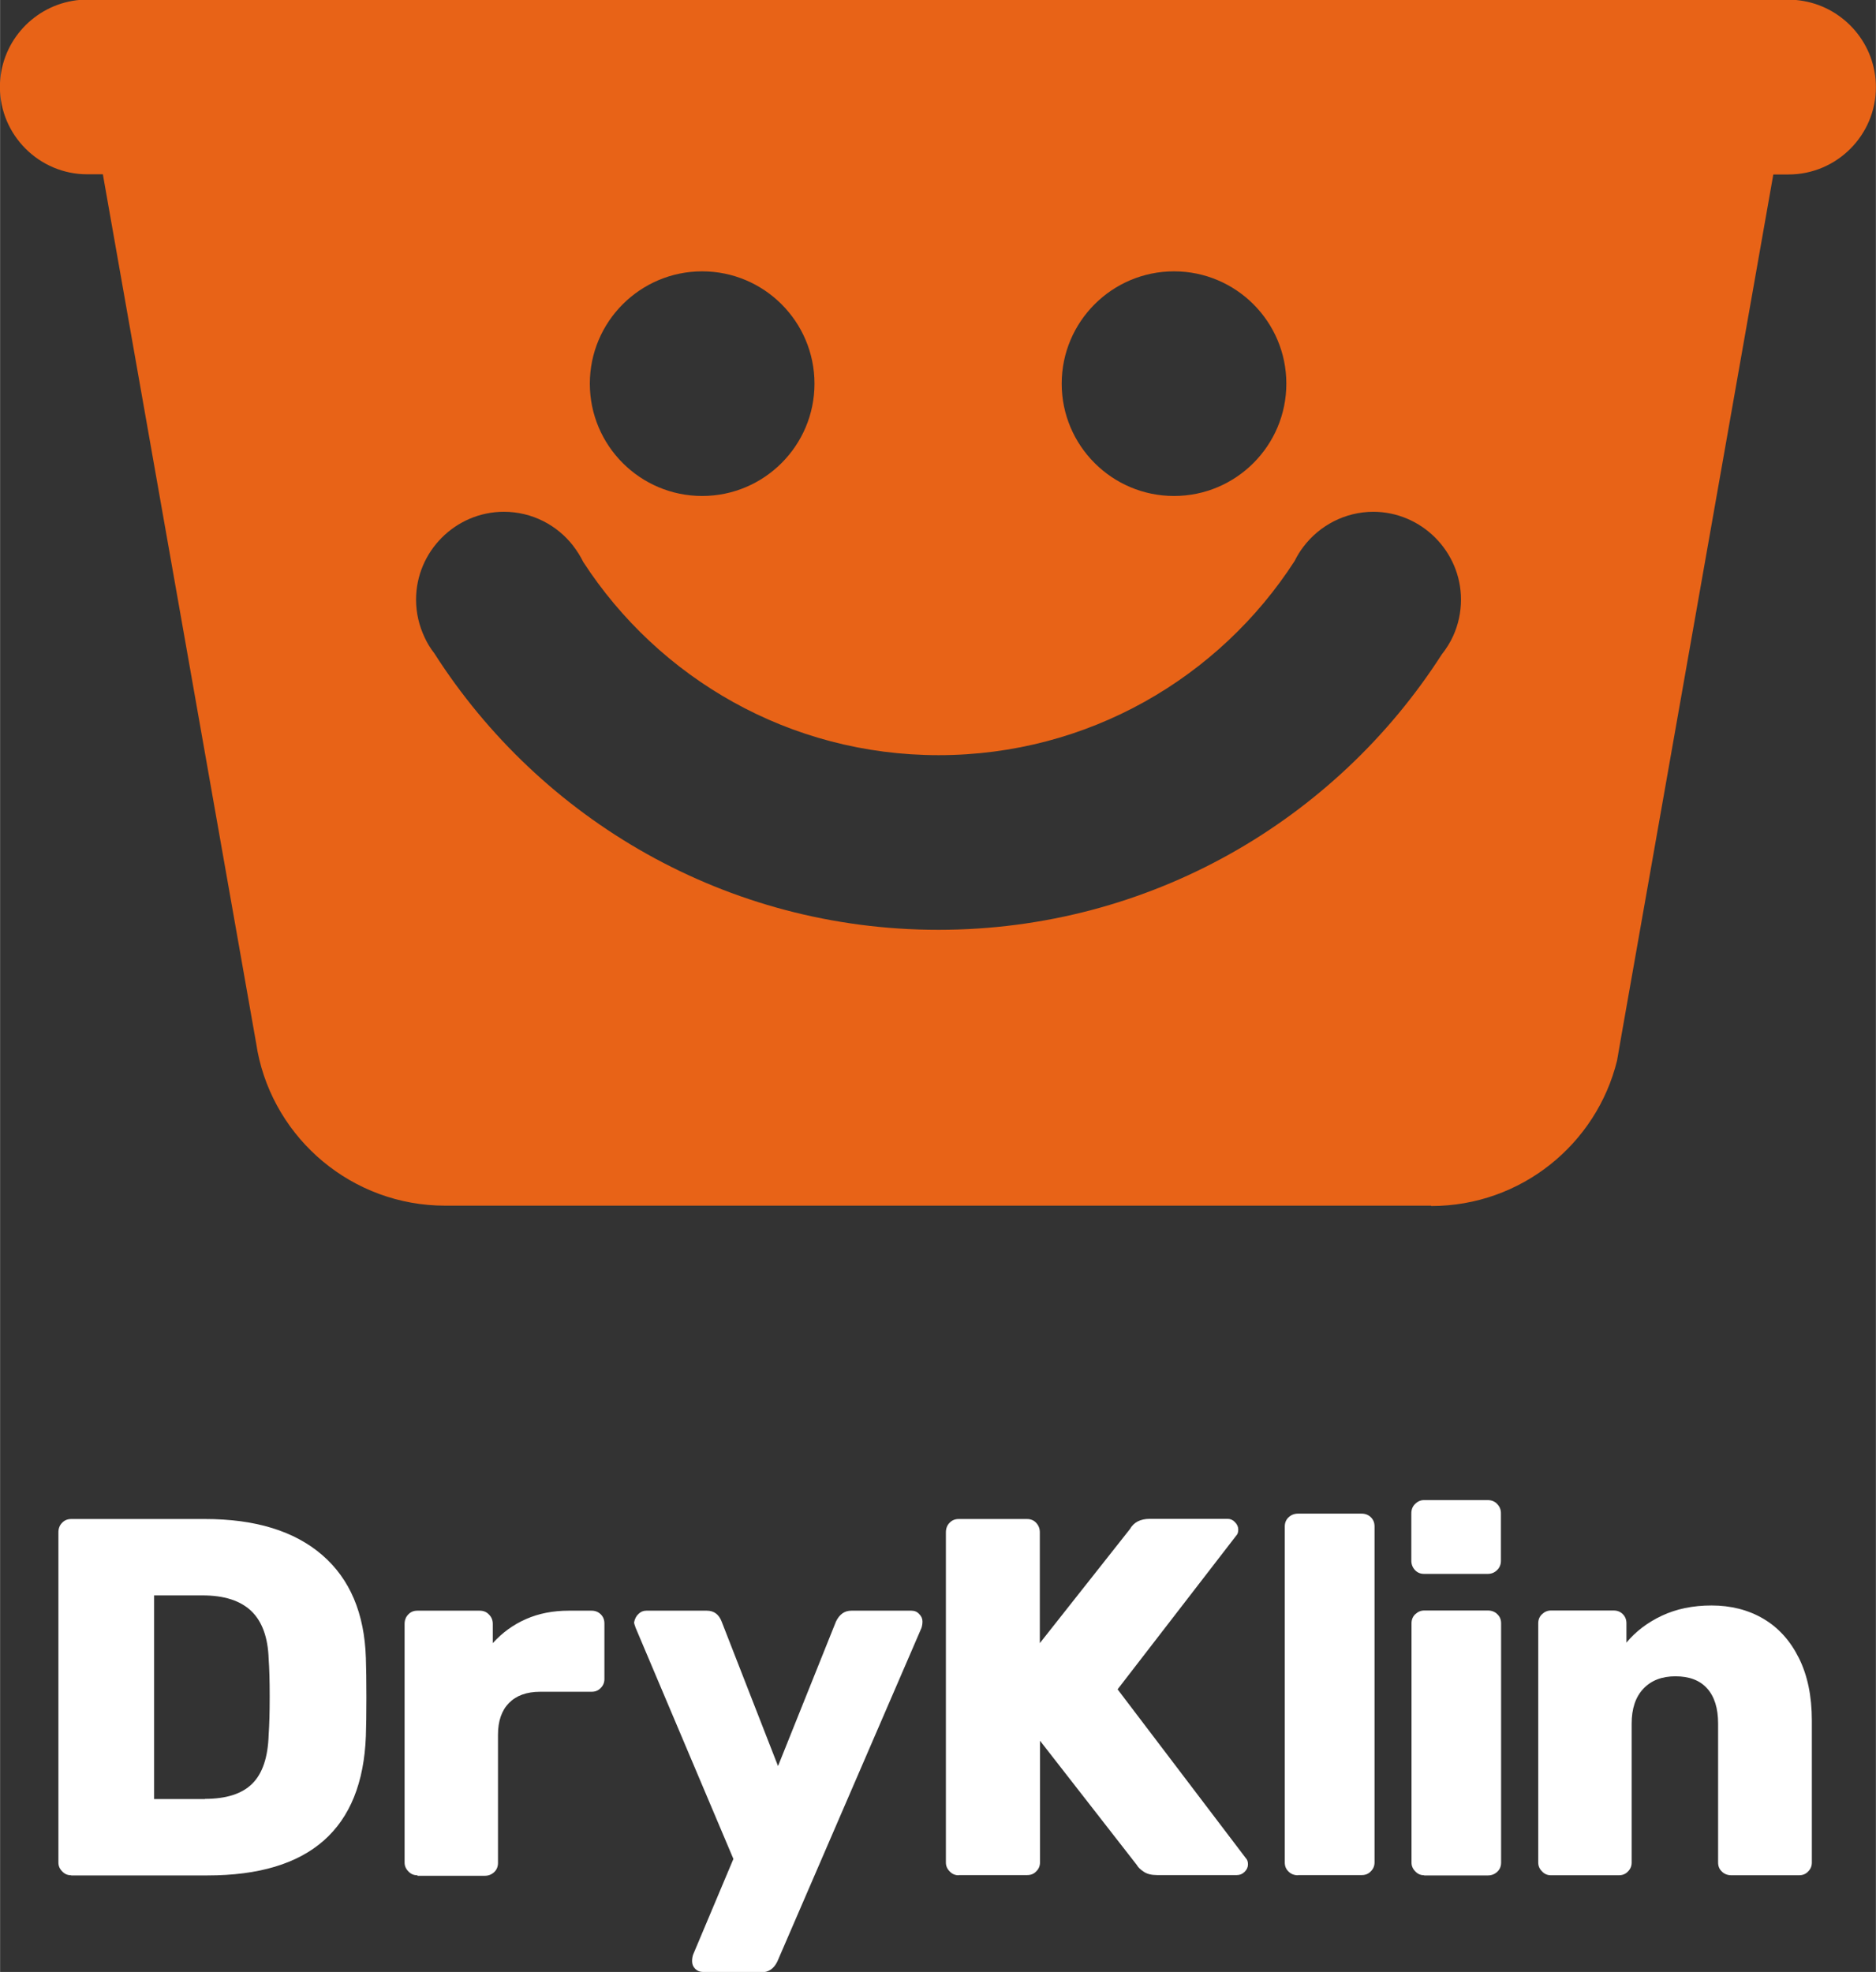 <?xml version="1.0" encoding="UTF-8"?>
<!DOCTYPE svg PUBLIC "-//W3C//DTD SVG 1.1//EN" "http://www.w3.org/Graphics/SVG/1.1/DTD/svg11.dtd">
<!-- Creator: CorelDRAW 2019 (64-Bit) -->
<svg xmlns="http://www.w3.org/2000/svg" xml:space="preserve" width="2.384in" height="2.506in" version="1.1" style="shape-rendering:geometricPrecision; text-rendering:geometricPrecision; image-rendering:optimizeQuality; fill-rule:evenodd; clip-rule:evenodd"
viewBox="0 0 108.05 113.59"
 xmlns:xlink="http://www.w3.org/1999/xlink"
 xmlns:xodm="http://www.corel.com/coreldraw/odm/2003">
 <rect x="0" y="0" width="108.05" height="113.59" fill="#333333" stroke="none"/>
 <defs>
  <style type="text/css">
   <![CDATA[
    .fil1 {fill:#E86317}
    .fil0 {fill:white;fill-rule:nonzero}
   ]]>
  </style>
 </defs>
 <g id="Layer_x0020_1">
  <path class="fil0" d="M4.09 108.02c-0.2,0 -0.37,-0.07 -0.51,-0.22 -0.15,-0.15 -0.22,-0.32 -0.22,-0.51l0 -19.03c0,-0.21 0.07,-0.4 0.21,-0.54 0.14,-0.15 0.31,-0.22 0.53,-0.22l7.71 0c2.89,0 5.14,0.69 6.74,2.07 1.6,1.38 2.44,3.36 2.52,5.94 0.02,0.57 0.03,1.32 0.03,2.26 0,0.94 -0.01,1.68 -0.03,2.23 -0.2,5.36 -3.24,8.03 -9.12,8.03l-7.86 0zm7.71 -4.4c1.23,0 2.14,-0.29 2.73,-0.88 0.59,-0.59 0.9,-1.52 0.94,-2.81 0.04,-0.57 0.06,-1.3 0.06,-2.2 0,-0.9 -0.02,-1.62 -0.06,-2.17 -0.04,-1.25 -0.38,-2.17 -1.01,-2.77 -0.64,-0.6 -1.57,-0.89 -2.8,-0.89l-2.79 0 0 11.73 2.93 0z"/>
  <path class="fil0" d="M24.03 108.02c-0.2,0 -0.37,-0.07 -0.51,-0.22 -0.15,-0.15 -0.22,-0.32 -0.22,-0.51l0 -13.75c0,-0.21 0.07,-0.4 0.21,-0.54 0.14,-0.15 0.31,-0.22 0.53,-0.22l3.58 0c0.22,0 0.4,0.07 0.54,0.22 0.15,0.15 0.22,0.33 0.22,0.54l0 1.11c0.55,-0.61 1.19,-1.07 1.92,-1.39 0.73,-0.32 1.55,-0.48 2.45,-0.48l1.32 0c0.21,0 0.39,0.07 0.53,0.21 0.14,0.14 0.21,0.31 0.21,0.53l0 3.2c0,0.2 -0.07,0.37 -0.21,0.51 -0.14,0.15 -0.31,0.22 -0.53,0.22l-2.96 0c-0.78,0 -1.38,0.22 -1.8,0.65 -0.42,0.43 -0.63,1.04 -0.63,1.82l0 7.39c0,0.21 -0.07,0.39 -0.22,0.53 -0.15,0.14 -0.33,0.21 -0.54,0.21l-3.87 0z"/>
  <path class="fil0" d="M40.48 113.59c-0.18,0 -0.32,-0.06 -0.44,-0.18 -0.12,-0.12 -0.18,-0.26 -0.18,-0.44 0,-0.14 0.02,-0.26 0.06,-0.38l2.32 -5.51 -5.63 -13.31c-0.06,-0.16 -0.09,-0.26 -0.09,-0.32 0.04,-0.2 0.12,-0.36 0.25,-0.48 0.13,-0.13 0.28,-0.19 0.45,-0.19l3.49 0c0.41,0 0.69,0.21 0.85,0.62l3.25 8.33 3.34 -8.33c0.2,-0.41 0.49,-0.62 0.88,-0.62l3.46 0c0.18,0 0.33,0.06 0.45,0.19 0.13,0.13 0.19,0.27 0.19,0.43 0,0.14 -0.02,0.26 -0.06,0.38l-8.3 19.21c-0.2,0.41 -0.5,0.62 -0.91,0.62l-3.4 0z"/>
  <path class="fil0" d="M55.21 108.02c-0.2,0 -0.37,-0.07 -0.51,-0.22 -0.15,-0.15 -0.22,-0.32 -0.22,-0.51l0 -19.03c0,-0.21 0.07,-0.4 0.21,-0.54 0.14,-0.15 0.31,-0.22 0.53,-0.22l3.93 0c0.22,0 0.39,0.07 0.53,0.22 0.14,0.15 0.21,0.33 0.21,0.54l0 6.39 5.19 -6.57c0.22,-0.39 0.6,-0.59 1.14,-0.59l4.49 0c0.16,0 0.3,0.06 0.42,0.19 0.13,0.13 0.19,0.27 0.19,0.43 0,0.16 -0.04,0.27 -0.12,0.35l-6.83 8.85 7.39 9.73c0.08,0.08 0.12,0.2 0.12,0.35 0,0.16 -0.06,0.3 -0.19,0.43 -0.13,0.13 -0.28,0.19 -0.45,0.19l-4.6 0c-0.31,0 -0.57,-0.06 -0.76,-0.19 -0.2,-0.13 -0.33,-0.26 -0.41,-0.4l-5.57 -7.15 0 7.01c0,0.2 -0.07,0.37 -0.21,0.51 -0.14,0.15 -0.31,0.22 -0.53,0.22l-3.93 0z"/>
  <path class="fil0" d="M74.76 108.02c-0.22,0 -0.4,-0.07 -0.54,-0.21 -0.15,-0.14 -0.22,-0.31 -0.22,-0.53l0 -19.35c0,-0.21 0.07,-0.39 0.22,-0.53 0.15,-0.14 0.33,-0.21 0.54,-0.21l3.67 0c0.21,0 0.39,0.07 0.53,0.21 0.14,0.14 0.21,0.31 0.21,0.53l0 19.35c0,0.2 -0.07,0.37 -0.21,0.51 -0.14,0.15 -0.31,0.22 -0.53,0.22l-3.67 0z"/>
  <path class="fil0" d="M82.03 90.66c-0.22,0 -0.39,-0.07 -0.53,-0.22 -0.14,-0.15 -0.21,-0.33 -0.21,-0.54l0 -2.73c0,-0.21 0.07,-0.4 0.22,-0.54 0.15,-0.15 0.32,-0.22 0.51,-0.22l3.67 0c0.21,0 0.4,0.07 0.54,0.22 0.15,0.15 0.22,0.33 0.22,0.54l0 2.73c0,0.21 -0.07,0.4 -0.22,0.54 -0.15,0.15 -0.33,0.22 -0.54,0.22l-3.67 0zm0 17.36c-0.2,0 -0.37,-0.07 -0.51,-0.22 -0.15,-0.15 -0.22,-0.32 -0.22,-0.51l0 -13.78c0,-0.21 0.07,-0.39 0.22,-0.53 0.15,-0.14 0.32,-0.21 0.51,-0.21l3.67 0c0.21,0 0.4,0.07 0.54,0.21 0.15,0.14 0.22,0.31 0.22,0.53l0 13.78c0,0.21 -0.07,0.39 -0.22,0.53 -0.15,0.14 -0.33,0.21 -0.54,0.21l-3.67 0z"/>
  <path class="fil0" d="M89.33 108.02c-0.2,0 -0.37,-0.07 -0.51,-0.22 -0.15,-0.15 -0.22,-0.32 -0.22,-0.51l0 -13.78c0,-0.21 0.07,-0.39 0.22,-0.53 0.15,-0.14 0.32,-0.21 0.51,-0.21l3.61 0c0.22,0 0.39,0.07 0.53,0.21 0.14,0.14 0.21,0.31 0.21,0.53l0 1.11c0.53,-0.64 1.21,-1.16 2.04,-1.55 0.83,-0.39 1.78,-0.59 2.86,-0.59 1.11,0 2.11,0.25 2.98,0.76 0.87,0.51 1.55,1.26 2.05,2.26 0.5,1 0.75,2.2 0.75,3.61l0 8.18c0,0.2 -0.07,0.37 -0.21,0.51 -0.14,0.15 -0.31,0.22 -0.53,0.22l-3.9 0c-0.21,0 -0.4,-0.07 -0.54,-0.21 -0.15,-0.14 -0.22,-0.31 -0.22,-0.53l0 -8c0,-0.88 -0.21,-1.55 -0.63,-2.02 -0.42,-0.47 -1.03,-0.7 -1.83,-0.7 -0.78,0 -1.4,0.24 -1.85,0.72 -0.45,0.48 -0.67,1.15 -0.67,2.01l0 8c0,0.2 -0.07,0.37 -0.21,0.51 -0.14,0.15 -0.31,0.22 -0.53,0.22l-3.9 0z"/>
  <path class="fil1" d="M79.09 29.48c2.78,0 5.06,2.28 5.06,5.06 0,0.74 -0.16,1.45 -0.45,2.09 -0.17,0.38 -0.4,0.74 -0.66,1.07 -6.12,9.54 -16.82,15.86 -28.99,15.86 -12.2,0 -22.92,-6.35 -29.04,-15.93 -0.22,-0.28 -0.41,-0.59 -0.56,-0.92 -0.31,-0.66 -0.49,-1.39 -0.49,-2.17 0,-2.78 2.28,-5.06 5.06,-5.06 1.62,0 3.07,0.77 3.99,1.96 0.22,0.29 0.42,0.6 0.58,0.93 4.35,6.7 11.89,11.13 20.47,11.13 8.61,0 16.17,-4.46 20.51,-11.19 0.14,-0.29 0.31,-0.56 0.5,-0.81 0.92,-1.22 2.39,-2.02 4.04,-2.02zm3.35 39.99c5.17,0 9.52,-3.57 10.7,-8.38l0.25 -1.44 6.68 -37.86 2.07 -11.74 0.87 0 0.01 0c2.77,0 5.03,-2.26 5.03,-5.03 0,-2.47 -1.8,-4.54 -4.16,-4.96 -0.28,-0.05 -0.58,-0.08 -0.88,-0.08l-97.99 0c-0.29,0 -0.58,0.02 -0.85,0.07 -2.37,0.41 -4.18,2.48 -4.18,4.96 0,2.77 2.26,5.03 5.03,5.03l0.01 0 0.89 0 2.07 11.74 6.77 38.37 0.07 0.42c0.99,5.06 5.46,8.88 10.81,8.88l56.78 0zm-14.82 -40.9c3.57,0 6.47,-2.9 6.47,-6.47 0,-3.57 -2.9,-6.47 -6.47,-6.47 -3.57,0 -6.47,2.9 -6.47,6.47 0,3.57 2.9,6.47 6.47,6.47zm-27.18 0c3.57,0 6.47,-2.9 6.47,-6.47 0,-3.57 -2.9,-6.47 -6.47,-6.47 -3.57,0 -6.47,2.9 -6.47,6.47 0,3.57 2.9,6.47 6.47,6.47z"/>
 </g>
</svg>
